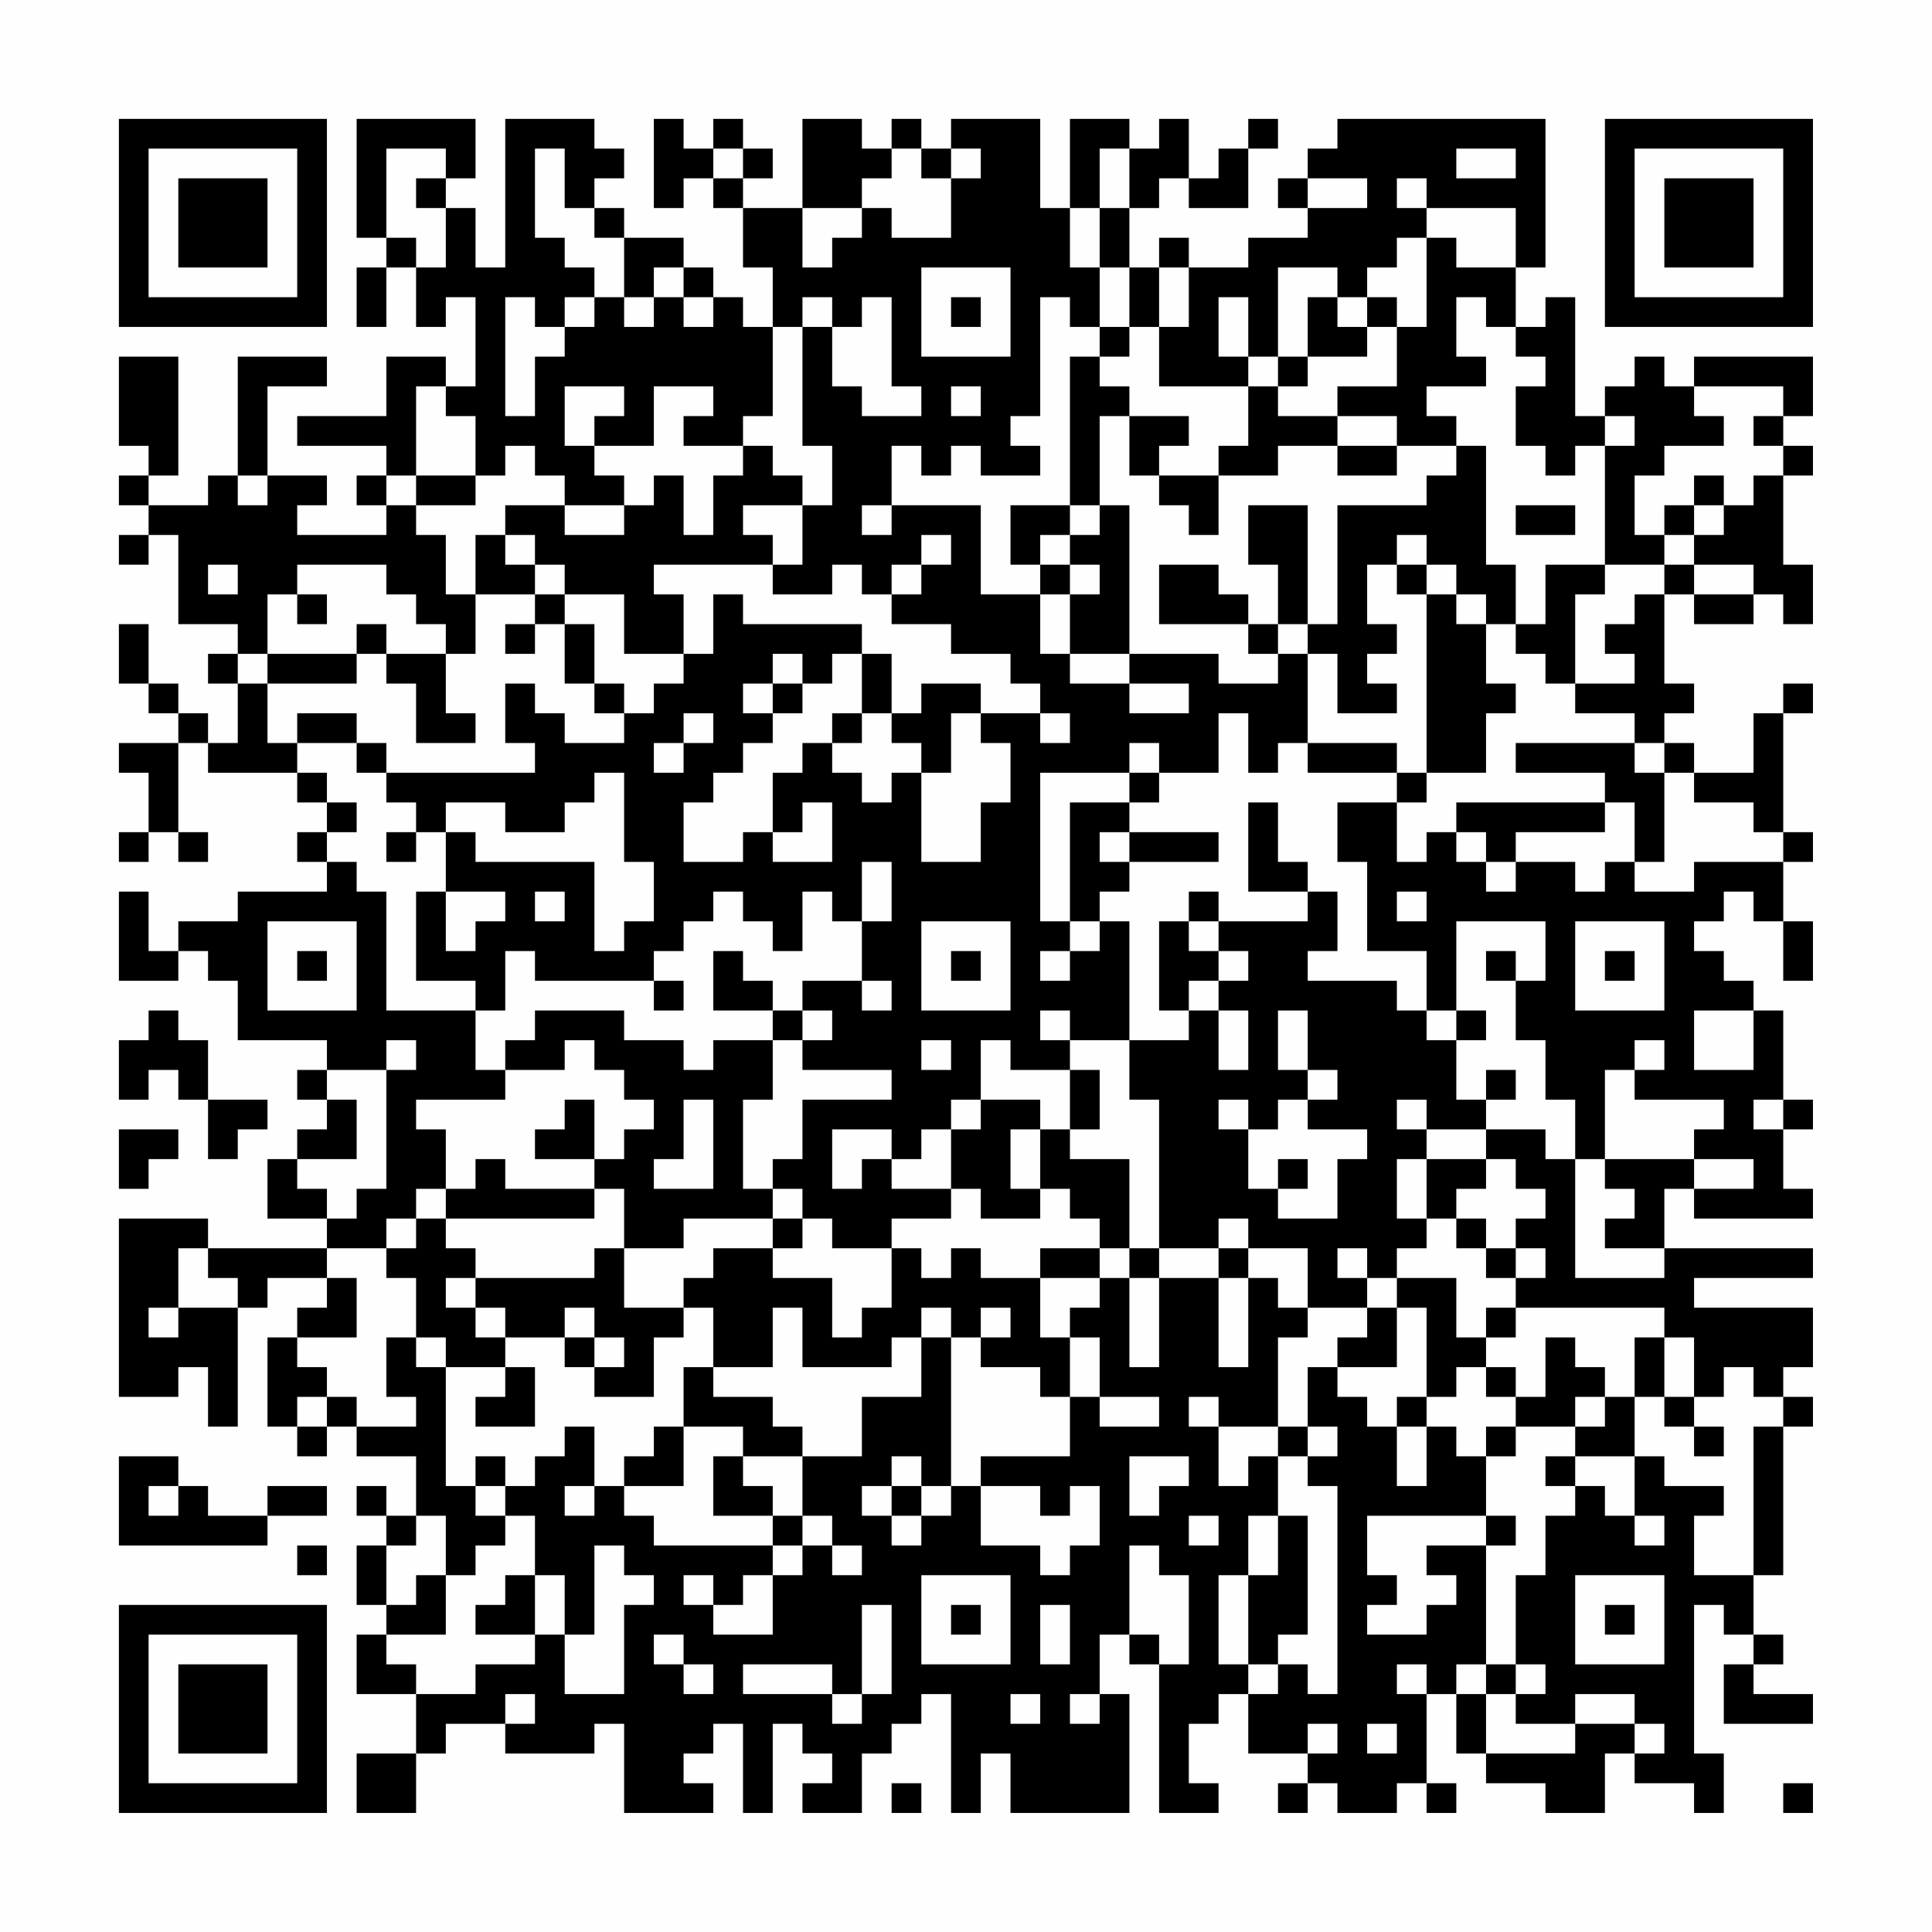 <?xml version="1.0" encoding="UTF-8"?>
<svg xmlns="http://www.w3.org/2000/svg" version="1.1" width="300" height="300" viewBox="0 0 300 300"><rect x="0" y="0" width="300" height="300" fill="#fefefe"/><g transform="scale(4.615)"><g transform="translate(4,4)"><path fill-rule="evenodd" d="M8 0L8 4L9 4L9 5L8 5L8 7L9 7L9 5L10 5L10 7L11 7L11 6L12 6L12 9L11 9L11 8L9 8L9 10L6 10L6 11L9 11L9 12L8 12L8 13L9 13L9 14L6 14L6 13L7 13L7 12L5 12L5 9L7 9L7 8L4 8L4 12L3 12L3 13L1 13L1 12L2 12L2 8L0 8L0 11L1 11L1 12L0 12L0 13L1 13L1 14L0 14L0 15L1 15L1 14L2 14L2 17L4 17L4 18L3 18L3 19L4 19L4 21L3 21L3 20L2 20L2 19L1 19L1 17L0 17L0 19L1 19L1 20L2 20L2 21L0 21L0 22L1 22L1 24L0 24L0 25L1 25L1 24L2 24L2 25L3 25L3 24L2 24L2 21L3 21L3 22L6 22L6 23L7 23L7 24L6 24L6 25L7 25L7 26L4 26L4 27L2 27L2 28L1 28L1 26L0 26L0 29L2 29L2 28L3 28L3 29L4 29L4 31L7 31L7 32L6 32L6 33L7 33L7 34L6 34L6 35L5 35L5 37L7 37L7 38L3 38L3 37L0 37L0 43L2 43L2 42L3 42L3 44L4 44L4 40L5 40L5 39L7 39L7 40L6 40L6 41L5 41L5 44L6 44L6 45L7 45L7 44L8 44L8 45L10 45L10 47L9 47L9 46L8 46L8 47L9 47L9 48L8 48L8 50L9 50L9 51L8 51L8 53L10 53L10 55L8 55L8 57L10 57L10 55L11 55L11 54L13 54L13 55L16 55L16 54L17 54L17 57L20 57L20 56L19 56L19 55L20 55L20 54L21 54L21 57L22 57L22 54L23 54L23 55L24 55L24 56L23 56L23 57L25 57L25 55L26 55L26 54L27 54L27 53L28 53L28 57L29 57L29 55L30 55L30 57L34 57L34 53L33 53L33 51L34 51L34 52L35 52L35 57L37 57L37 56L36 56L36 54L37 54L37 53L38 53L38 55L40 55L40 56L39 56L39 57L40 57L40 56L41 56L41 57L43 57L43 56L44 56L44 57L45 57L45 56L44 56L44 53L45 53L45 55L46 55L46 56L48 56L48 57L50 57L50 55L51 55L51 56L53 56L53 57L54 57L54 55L53 55L53 50L54 50L54 51L55 51L55 52L54 52L54 54L57 54L57 53L55 53L55 52L56 52L56 51L55 51L55 49L56 49L56 44L57 44L57 43L56 43L56 42L57 42L57 40L53 40L53 39L57 39L57 38L52 38L52 36L53 36L53 37L57 37L57 36L56 36L56 34L57 34L57 33L56 33L56 30L55 30L55 29L54 29L54 28L53 28L53 27L54 27L54 26L55 26L55 27L56 27L56 29L57 29L57 27L56 27L56 25L57 25L57 24L56 24L56 20L57 20L57 19L56 19L56 20L55 20L55 22L53 22L53 21L52 21L52 20L53 20L53 19L52 19L52 16L53 16L53 17L55 17L55 16L56 16L56 17L57 17L57 15L56 15L56 12L57 12L57 11L56 11L56 10L57 10L57 8L53 8L53 9L52 9L52 8L51 8L51 9L50 9L50 10L49 10L49 6L48 6L48 7L47 7L47 5L48 5L48 0L41 0L41 1L40 1L40 2L39 2L39 3L40 3L40 4L38 4L38 5L36 5L36 4L35 4L35 5L34 5L34 3L35 3L35 2L36 2L36 3L38 3L38 1L39 1L39 0L38 0L38 1L37 1L37 2L36 2L36 0L35 0L35 1L34 1L34 0L32 0L32 3L31 3L31 0L28 0L28 1L27 1L27 0L26 0L26 1L25 1L25 0L23 0L23 3L21 3L21 2L22 2L22 1L21 1L21 0L20 0L20 1L19 1L19 0L18 0L18 3L19 3L19 2L20 2L20 3L21 3L21 5L22 5L22 7L21 7L21 6L20 6L20 5L19 5L19 4L17 4L17 3L16 3L16 2L17 2L17 1L16 1L16 0L13 0L13 5L12 5L12 3L11 3L11 2L12 2L12 0ZM9 1L9 4L10 4L10 5L11 5L11 3L10 3L10 2L11 2L11 1ZM14 1L14 4L15 4L15 5L16 5L16 6L15 6L15 7L14 7L14 6L13 6L13 10L14 10L14 8L15 8L15 7L16 7L16 6L17 6L17 7L18 7L18 6L19 6L19 7L20 7L20 6L19 6L19 5L18 5L18 6L17 6L17 4L16 4L16 3L15 3L15 1ZM20 1L20 2L21 2L21 1ZM26 1L26 2L25 2L25 3L23 3L23 5L24 5L24 4L25 4L25 3L26 3L26 4L28 4L28 2L29 2L29 1L28 1L28 2L27 2L27 1ZM33 1L33 3L32 3L32 5L33 5L33 7L32 7L32 6L31 6L31 10L30 10L30 11L31 11L31 12L29 12L29 11L28 11L28 12L27 12L27 11L26 11L26 13L25 13L25 14L26 14L26 13L29 13L29 16L31 16L31 18L32 18L32 19L34 19L34 20L36 20L36 19L34 19L34 18L37 18L37 19L39 19L39 18L40 18L40 21L39 21L39 22L38 22L38 20L37 20L37 22L35 22L35 21L34 21L34 22L31 22L31 27L32 27L32 28L31 28L31 29L32 29L32 28L33 28L33 27L34 27L34 31L32 31L32 30L31 30L31 31L32 31L32 32L30 32L30 31L29 31L29 33L28 33L28 34L27 34L27 35L26 35L26 34L24 34L24 36L25 36L25 35L26 35L26 36L28 36L28 37L26 37L26 38L24 38L24 37L23 37L23 36L22 36L22 35L23 35L23 33L26 33L26 32L23 32L23 31L24 31L24 30L23 30L23 29L25 29L25 30L26 30L26 29L25 29L25 27L26 27L26 25L25 25L25 27L24 27L24 26L23 26L23 28L22 28L22 27L21 27L21 26L20 26L20 27L19 27L19 28L18 28L18 29L14 29L14 28L13 28L13 30L12 30L12 29L10 29L10 26L11 26L11 28L12 28L12 27L13 27L13 26L11 26L11 24L12 24L12 25L16 25L16 28L17 28L17 27L18 27L18 25L17 25L17 22L16 22L16 23L15 23L15 24L13 24L13 23L11 23L11 24L10 24L10 23L9 23L9 22L14 22L14 21L13 21L13 19L14 19L14 20L15 20L15 21L17 21L17 20L18 20L18 19L19 19L19 18L20 18L20 16L21 16L21 17L25 17L25 18L24 18L24 19L23 19L23 18L22 18L22 19L21 19L21 20L22 20L22 21L21 21L21 22L20 22L20 23L19 23L19 25L21 25L21 24L22 24L22 25L24 25L24 23L23 23L23 24L22 24L22 22L23 22L23 21L24 21L24 22L25 22L25 23L26 23L26 22L27 22L27 25L29 25L29 23L30 23L30 21L29 21L29 20L31 20L31 21L32 21L32 20L31 20L31 19L30 19L30 18L28 18L28 17L26 17L26 16L27 16L27 15L28 15L28 14L27 14L27 15L26 15L26 16L25 16L25 15L24 15L24 16L22 16L22 15L23 15L23 13L24 13L24 11L23 11L23 7L24 7L24 9L25 9L25 10L27 10L27 9L26 9L26 6L25 6L25 7L24 7L24 6L23 6L23 7L22 7L22 10L21 10L21 11L19 11L19 10L20 10L20 9L18 9L18 11L16 11L16 10L17 10L17 9L15 9L15 11L16 11L16 12L17 12L17 13L15 13L15 12L14 12L14 11L13 11L13 12L12 12L12 10L11 10L11 9L10 9L10 12L9 12L9 13L10 13L10 14L11 14L11 16L12 16L12 18L11 18L11 17L10 17L10 16L9 16L9 15L6 15L6 16L5 16L5 18L4 18L4 19L5 19L5 21L6 21L6 22L7 22L7 23L8 23L8 24L7 24L7 25L8 25L8 26L9 26L9 30L12 30L12 32L13 32L13 33L10 33L10 34L11 34L11 36L10 36L10 37L9 37L9 38L7 38L7 39L8 39L8 41L6 41L6 42L7 42L7 43L6 43L6 44L7 44L7 43L8 43L8 44L10 44L10 43L9 43L9 41L10 41L10 42L11 42L11 46L12 46L12 47L13 47L13 48L12 48L12 49L11 49L11 47L10 47L10 48L9 48L9 50L10 50L10 49L11 49L11 51L9 51L9 52L10 52L10 53L12 53L12 52L14 52L14 51L15 51L15 53L17 53L17 50L18 50L18 49L17 49L17 48L16 48L16 51L15 51L15 49L14 49L14 47L13 47L13 46L14 46L14 45L15 45L15 44L16 44L16 46L15 46L15 47L16 47L16 46L17 46L17 47L18 47L18 48L22 48L22 49L21 49L21 50L20 50L20 49L19 49L19 50L20 50L20 51L22 51L22 49L23 49L23 48L24 48L24 49L25 49L25 48L24 48L24 47L23 47L23 45L25 45L25 43L27 43L27 41L28 41L28 46L27 46L27 45L26 45L26 46L25 46L25 47L26 47L26 48L27 48L27 47L28 47L28 46L29 46L29 48L31 48L31 49L32 49L32 48L33 48L33 46L32 46L32 47L31 47L31 46L29 46L29 45L32 45L32 43L33 43L33 44L35 44L35 43L33 43L33 41L32 41L32 40L33 40L33 39L34 39L34 42L35 42L35 39L37 39L37 42L38 42L38 39L39 39L39 40L40 40L40 41L39 41L39 44L37 44L37 43L36 43L36 44L37 44L37 46L38 46L38 45L39 45L39 47L38 47L38 49L37 49L37 52L38 52L38 53L39 53L39 52L40 52L40 53L41 53L41 46L40 46L40 45L41 45L41 44L40 44L40 42L41 42L41 43L42 43L42 44L43 44L43 46L44 46L44 44L45 44L45 45L46 45L46 47L42 47L42 49L43 49L43 50L42 50L42 51L44 51L44 50L45 50L45 49L44 49L44 48L46 48L46 52L45 52L45 53L46 53L46 55L49 55L49 54L51 54L51 55L52 55L52 54L51 54L51 53L49 53L49 54L47 54L47 53L48 53L48 52L47 52L47 49L48 49L48 47L49 47L49 46L50 46L50 47L51 47L51 48L52 48L52 47L51 47L51 45L52 45L52 46L54 46L54 47L53 47L53 49L55 49L55 44L56 44L56 43L55 43L55 42L54 42L54 43L53 43L53 41L52 41L52 40L47 40L47 39L48 39L48 38L47 38L47 37L48 37L48 36L47 36L47 35L46 35L46 34L48 34L48 35L49 35L49 39L52 39L52 38L50 38L50 37L51 37L51 36L50 36L50 35L53 35L53 36L55 36L55 35L53 35L53 34L54 34L54 33L51 33L51 32L52 32L52 31L51 31L51 32L50 32L50 35L49 35L49 33L48 33L48 31L47 31L47 29L48 29L48 27L45 27L45 30L44 30L44 28L42 28L42 25L41 25L41 23L43 23L43 25L44 25L44 24L45 24L45 25L46 25L46 26L47 26L47 25L49 25L49 26L50 26L50 25L51 25L51 26L53 26L53 25L56 25L56 24L55 24L55 23L53 23L53 22L52 22L52 21L51 21L51 20L49 20L49 19L51 19L51 18L50 18L50 17L51 17L51 16L52 16L52 15L53 15L53 16L55 16L55 15L53 15L53 14L54 14L54 13L55 13L55 12L56 12L56 11L55 11L55 10L56 10L56 9L53 9L53 10L54 10L54 11L52 11L52 12L51 12L51 14L52 14L52 15L50 15L50 11L51 11L51 10L50 10L50 11L49 11L49 12L48 12L48 11L47 11L47 9L48 9L48 8L47 8L47 7L46 7L46 6L45 6L45 8L46 8L46 9L44 9L44 10L45 10L45 11L43 11L43 10L41 10L41 9L43 9L43 7L44 7L44 4L45 4L45 5L47 5L47 3L44 3L44 2L43 2L43 3L44 3L44 4L43 4L43 5L42 5L42 6L41 6L41 5L39 5L39 8L38 8L38 6L37 6L37 8L38 8L38 9L35 9L35 7L36 7L36 5L35 5L35 7L34 7L34 5L33 5L33 3L34 3L34 1ZM45 1L45 2L47 2L47 1ZM40 2L40 3L42 3L42 2ZM27 5L27 8L30 8L30 5ZM28 6L28 7L29 7L29 6ZM40 6L40 8L39 8L39 9L38 9L38 11L37 11L37 12L35 12L35 11L36 11L36 10L34 10L34 9L33 9L33 8L34 8L34 7L33 7L33 8L32 8L32 13L30 13L30 15L31 15L31 16L32 16L32 18L34 18L34 13L33 13L33 10L34 10L34 12L35 12L35 13L36 13L36 14L37 14L37 12L39 12L39 11L41 11L41 12L43 12L43 11L41 11L41 10L39 10L39 9L40 9L40 8L42 8L42 7L43 7L43 6L42 6L42 7L41 7L41 6ZM28 9L28 10L29 10L29 9ZM21 11L21 12L20 12L20 14L19 14L19 12L18 12L18 13L17 13L17 14L15 14L15 13L13 13L13 14L12 14L12 16L14 16L14 17L13 17L13 18L14 18L14 17L15 17L15 19L16 19L16 20L17 20L17 19L16 19L16 17L15 17L15 16L17 16L17 18L19 18L19 16L18 16L18 15L22 15L22 14L21 14L21 13L23 13L23 12L22 12L22 11ZM45 11L45 12L44 12L44 13L41 13L41 17L40 17L40 13L38 13L38 15L39 15L39 17L38 17L38 16L37 16L37 15L35 15L35 17L38 17L38 18L39 18L39 17L40 17L40 18L41 18L41 20L43 20L43 19L42 19L42 18L43 18L43 17L42 17L42 15L43 15L43 16L44 16L44 22L43 22L43 21L40 21L40 22L43 22L43 23L44 23L44 22L46 22L46 20L47 20L47 19L46 19L46 17L47 17L47 18L48 18L48 19L49 19L49 16L50 16L50 15L48 15L48 17L47 17L47 15L46 15L46 11ZM4 12L4 13L5 13L5 12ZM10 12L10 13L12 13L12 12ZM53 12L53 13L52 13L52 14L53 14L53 13L54 13L54 12ZM32 13L32 14L31 14L31 15L32 15L32 16L33 16L33 15L32 15L32 14L33 14L33 13ZM47 13L47 14L49 14L49 13ZM13 14L13 15L14 15L14 16L15 16L15 15L14 15L14 14ZM43 14L43 15L44 15L44 16L45 16L45 17L46 17L46 16L45 16L45 15L44 15L44 14ZM3 15L3 16L4 16L4 15ZM6 16L6 17L7 17L7 16ZM8 17L8 18L5 18L5 19L8 19L8 18L9 18L9 19L10 19L10 21L12 21L12 20L11 20L11 18L9 18L9 17ZM25 18L25 20L24 20L24 21L25 21L25 20L26 20L26 21L27 21L27 22L28 22L28 20L29 20L29 19L27 19L27 20L26 20L26 18ZM22 19L22 20L23 20L23 19ZM6 20L6 21L8 21L8 22L9 22L9 21L8 21L8 20ZM19 20L19 21L18 21L18 22L19 22L19 21L20 21L20 20ZM47 21L47 22L50 22L50 23L45 23L45 24L46 24L46 25L47 25L47 24L50 24L50 23L51 23L51 25L52 25L52 22L51 22L51 21ZM34 22L34 23L32 23L32 27L33 27L33 26L34 26L34 25L37 25L37 24L34 24L34 23L35 23L35 22ZM38 23L38 26L40 26L40 27L37 27L37 26L36 26L36 27L35 27L35 30L36 30L36 31L34 31L34 33L35 33L35 38L34 38L34 35L32 35L32 34L33 34L33 32L32 32L32 34L31 34L31 33L29 33L29 34L28 34L28 36L29 36L29 37L31 37L31 36L32 36L32 37L33 37L33 38L31 38L31 39L29 39L29 38L28 38L28 39L27 39L27 38L26 38L26 40L25 40L25 41L24 41L24 39L22 39L22 38L23 38L23 37L22 37L22 36L21 36L21 33L22 33L22 31L23 31L23 30L22 30L22 29L21 29L21 28L20 28L20 30L22 30L22 31L20 31L20 32L19 32L19 31L17 31L17 30L14 30L14 31L13 31L13 32L15 32L15 31L16 31L16 32L17 32L17 33L18 33L18 34L17 34L17 35L16 35L16 33L15 33L15 34L14 34L14 35L16 35L16 36L13 36L13 35L12 35L12 36L11 36L11 37L10 37L10 38L9 38L9 39L10 39L10 41L11 41L11 42L13 42L13 43L12 43L12 44L14 44L14 42L13 42L13 41L15 41L15 42L16 42L16 43L18 43L18 41L19 41L19 40L20 40L20 42L19 42L19 44L18 44L18 45L17 45L17 46L19 46L19 44L21 44L21 45L20 45L20 47L22 47L22 48L23 48L23 47L22 47L22 46L21 46L21 45L23 45L23 44L22 44L22 43L20 43L20 42L22 42L22 40L23 40L23 42L26 42L26 41L27 41L27 40L28 40L28 41L29 41L29 42L31 42L31 43L32 43L32 41L31 41L31 39L33 39L33 38L34 38L34 39L35 39L35 38L37 38L37 39L38 39L38 38L40 38L40 40L42 40L42 41L41 41L41 42L43 42L43 40L44 40L44 43L43 43L43 44L44 44L44 43L45 43L45 42L46 42L46 43L47 43L47 44L46 44L46 45L47 45L47 44L49 44L49 45L48 45L48 46L49 46L49 45L51 45L51 43L52 43L52 44L53 44L53 45L54 45L54 44L53 44L53 43L52 43L52 41L51 41L51 43L50 43L50 42L49 42L49 41L48 41L48 43L47 43L47 42L46 42L46 41L47 41L47 40L46 40L46 41L45 41L45 39L43 39L43 38L44 38L44 37L45 37L45 38L46 38L46 39L47 39L47 38L46 38L46 37L45 37L45 36L46 36L46 35L44 35L44 34L46 34L46 33L47 33L47 32L46 32L46 33L45 33L45 31L46 31L46 30L45 30L45 31L44 31L44 30L43 30L43 29L40 29L40 28L41 28L41 26L40 26L40 25L39 25L39 23ZM9 24L9 25L10 25L10 24ZM33 24L33 25L34 25L34 24ZM14 26L14 27L15 27L15 26ZM43 26L43 27L44 27L44 26ZM5 27L5 30L8 30L8 27ZM27 27L27 30L30 30L30 27ZM36 27L36 28L37 28L37 29L36 29L36 30L37 30L37 32L38 32L38 30L37 30L37 29L38 29L38 28L37 28L37 27ZM49 27L49 30L52 30L52 27ZM6 28L6 29L7 29L7 28ZM28 28L28 29L29 29L29 28ZM46 28L46 29L47 29L47 28ZM50 28L50 29L51 29L51 28ZM18 29L18 30L19 30L19 29ZM1 30L1 31L0 31L0 33L1 33L1 32L2 32L2 33L3 33L3 35L4 35L4 34L5 34L5 33L3 33L3 31L2 31L2 30ZM39 30L39 32L40 32L40 33L39 33L39 34L38 34L38 33L37 33L37 34L38 34L38 36L39 36L39 37L41 37L41 35L42 35L42 34L40 34L40 33L41 33L41 32L40 32L40 30ZM53 30L53 32L55 32L55 30ZM9 31L9 32L7 32L7 33L8 33L8 35L6 35L6 36L7 36L7 37L8 37L8 36L9 36L9 32L10 32L10 31ZM27 31L27 32L28 32L28 31ZM19 33L19 35L18 35L18 36L20 36L20 33ZM43 33L43 34L44 34L44 33ZM55 33L55 34L56 34L56 33ZM0 34L0 36L1 36L1 35L2 35L2 34ZM30 34L30 36L31 36L31 34ZM39 35L39 36L40 36L40 35ZM43 35L43 37L44 37L44 35ZM16 36L16 37L11 37L11 38L12 38L12 39L11 39L11 40L12 40L12 41L13 41L13 40L12 40L12 39L16 39L16 38L17 38L17 40L19 40L19 39L20 39L20 38L22 38L22 37L19 37L19 38L17 38L17 36ZM37 37L37 38L38 38L38 37ZM2 38L2 40L1 40L1 41L2 41L2 40L4 40L4 39L3 39L3 38ZM41 38L41 39L42 39L42 40L43 40L43 39L42 39L42 38ZM15 40L15 41L16 41L16 42L17 42L17 41L16 41L16 40ZM29 40L29 41L30 41L30 40ZM49 43L49 44L50 44L50 43ZM39 44L39 45L40 45L40 44ZM0 45L0 48L5 48L5 47L7 47L7 46L5 46L5 47L3 47L3 46L2 46L2 45ZM12 45L12 46L13 46L13 45ZM34 45L34 47L35 47L35 46L36 46L36 45ZM1 46L1 47L2 47L2 46ZM26 46L26 47L27 47L27 46ZM36 47L36 48L37 48L37 47ZM39 47L39 49L38 49L38 52L39 52L39 51L40 51L40 47ZM46 47L46 48L47 48L47 47ZM6 48L6 49L7 49L7 48ZM34 48L34 51L35 51L35 52L36 52L36 49L35 49L35 48ZM13 49L13 50L12 50L12 51L14 51L14 49ZM27 49L27 52L30 52L30 49ZM49 49L49 52L52 52L52 49ZM25 50L25 53L24 53L24 52L21 52L21 53L24 53L24 54L25 54L25 53L26 53L26 50ZM28 50L28 51L29 51L29 50ZM31 50L31 52L32 52L32 50ZM50 50L50 51L51 51L51 50ZM18 51L18 52L19 52L19 53L20 53L20 52L19 52L19 51ZM43 52L43 53L44 53L44 52ZM46 52L46 53L47 53L47 52ZM13 53L13 54L14 54L14 53ZM30 53L30 54L31 54L31 53ZM32 53L32 54L33 54L33 53ZM40 54L40 55L41 55L41 54ZM42 54L42 55L43 55L43 54ZM26 56L26 57L27 57L27 56ZM56 56L56 57L57 57L57 56ZM0 0L0 7L7 7L7 0ZM1 1L1 6L6 6L6 1ZM2 2L2 5L5 5L5 2ZM50 0L50 7L57 7L57 0ZM51 1L51 6L56 6L56 1ZM52 2L52 5L55 5L55 2ZM0 50L0 57L7 57L7 50ZM1 51L1 56L6 56L6 51ZM2 52L2 55L5 55L5 52Z" fill="#000000"/></g></g></svg>
